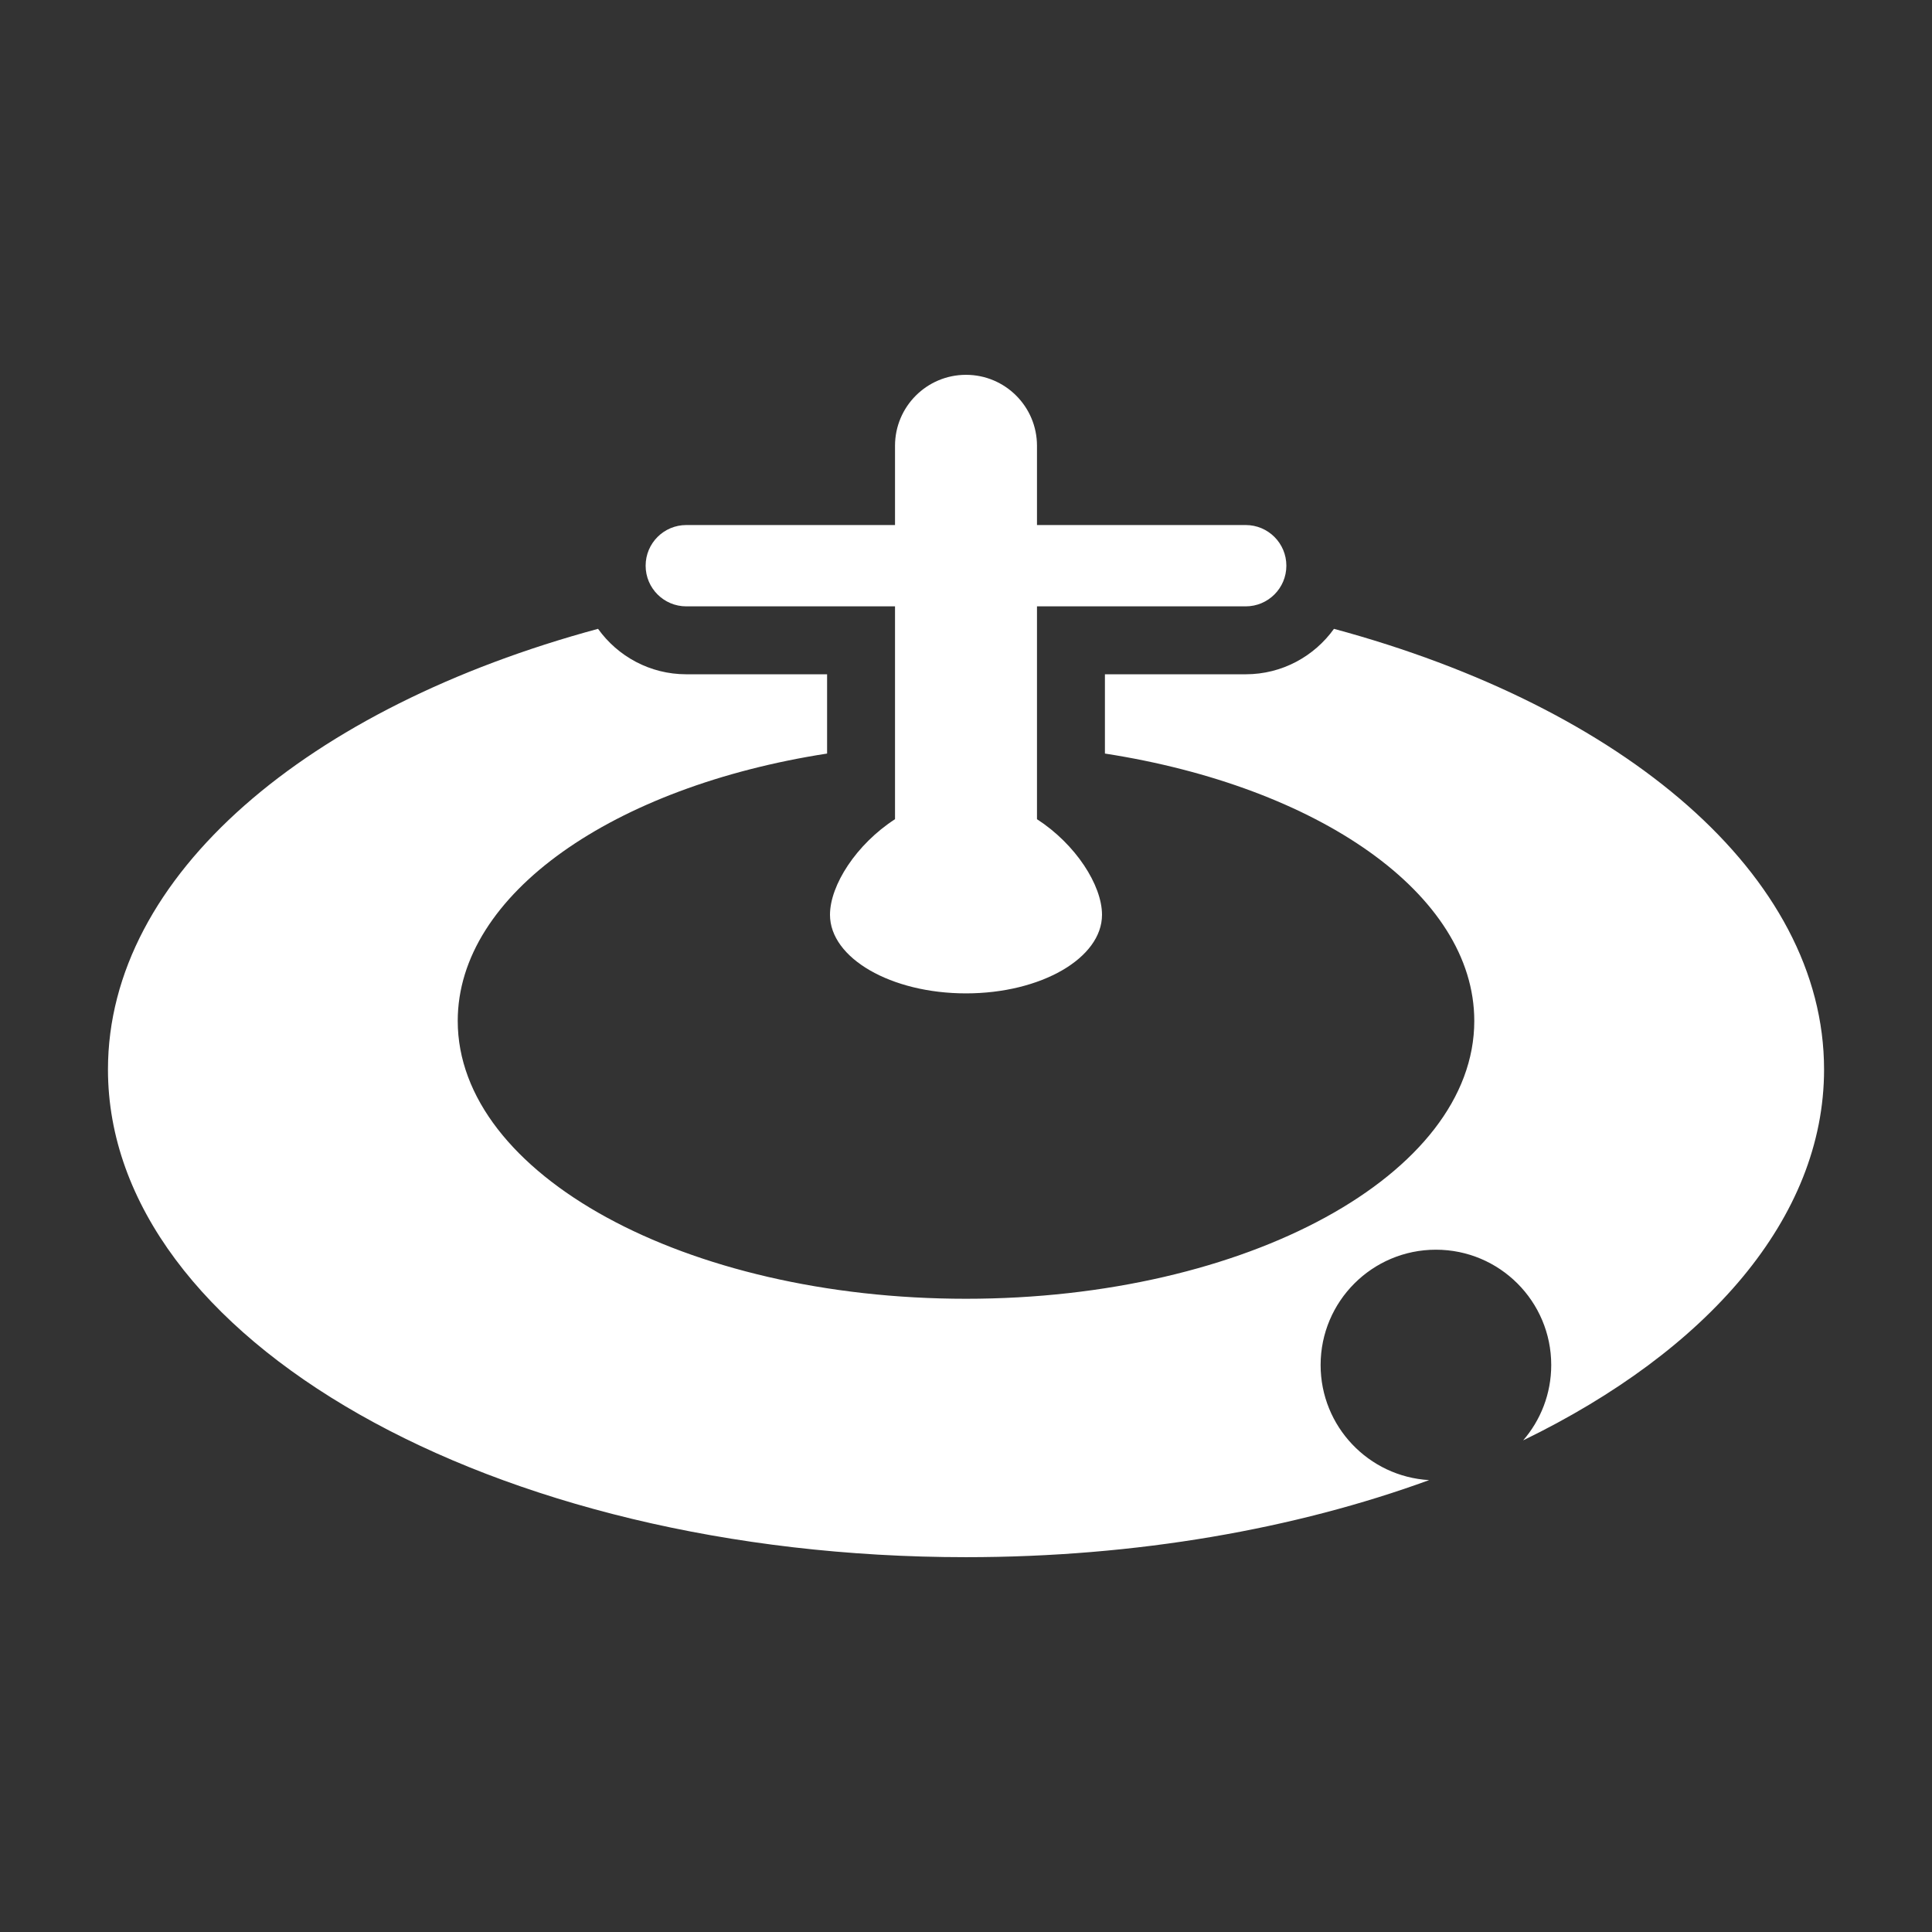 <?xml version="1.0" encoding="utf-8"?>
<!-- Generator: Adobe Illustrator 18.1.1, SVG Export Plug-In . SVG Version: 6.00 Build 0)  -->
<svg version="1.2" baseProfile="tiny" xmlns="http://www.w3.org/2000/svg" xmlns:xlink="http://www.w3.org/1999/xlink" x="0px"
	 y="0px" width="128px" height="128px" viewBox="0 0 128 128" xml:space="preserve">
<rect x="0" y="0" width="128" height="128" fill="#333333" stroke="none"/>
<g id="_x31_28px_boxes">
	<rect fill="none" width="128" height="128"/>
</g>
<g id="Production">
	<g>
		<path fill="#ffffff" d="M88.379,41.662c-1.307,1.821-3.44,3.011-5.847,3.011h-9.328v5.252
			c14.124,2.189,24.471,9.29,24.471,17.713c0,10.167-15.077,18.409-33.674,18.409c-18.598,0-33.675-8.242-33.675-18.409
			c0-8.423,10.347-15.524,24.471-17.713V44.673h-9.328c-2.408,0-4.541-1.19-5.847-3.011
			c-19.197,5.188-32.469,16.31-32.469,29.195c0,17.844,25.451,32.31,56.848,32.31
			c11.301,0,21.832-1.875,30.683-5.106c-4.01-0.233-7.19-3.557-7.19-7.625c0-4.219,3.42-7.64,7.639-7.64
			c4.219,0,7.64,3.42,7.64,7.64c0,1.909-0.702,3.653-1.859,4.992c12.2-5.926,19.935-14.734,19.935-24.57
			C120.848,57.972,107.576,46.849,88.379,41.662z"/>
		<path fill="#ffffff" d="M45.469,40.173H59.297v14.101c-2.564,1.659-4.308,4.372-4.308,6.332
			c0,2.872,4.042,5.208,9.011,5.208c4.968,0,9.011-2.336,9.011-5.208c0-1.96-1.745-4.673-4.308-6.332V40.173h13.828
			c1.488,0,2.694-1.206,2.694-2.694s-1.206-2.694-2.694-2.694H68.703v-5.249c0-2.598-2.106-4.703-4.703-4.703
			c-2.598,0-4.703,2.106-4.703,4.703v5.249H45.469c-1.488,0-2.694,1.206-2.694,2.694S43.981,40.173,45.469,40.173z"/>
	</g>
</g>
</svg>
